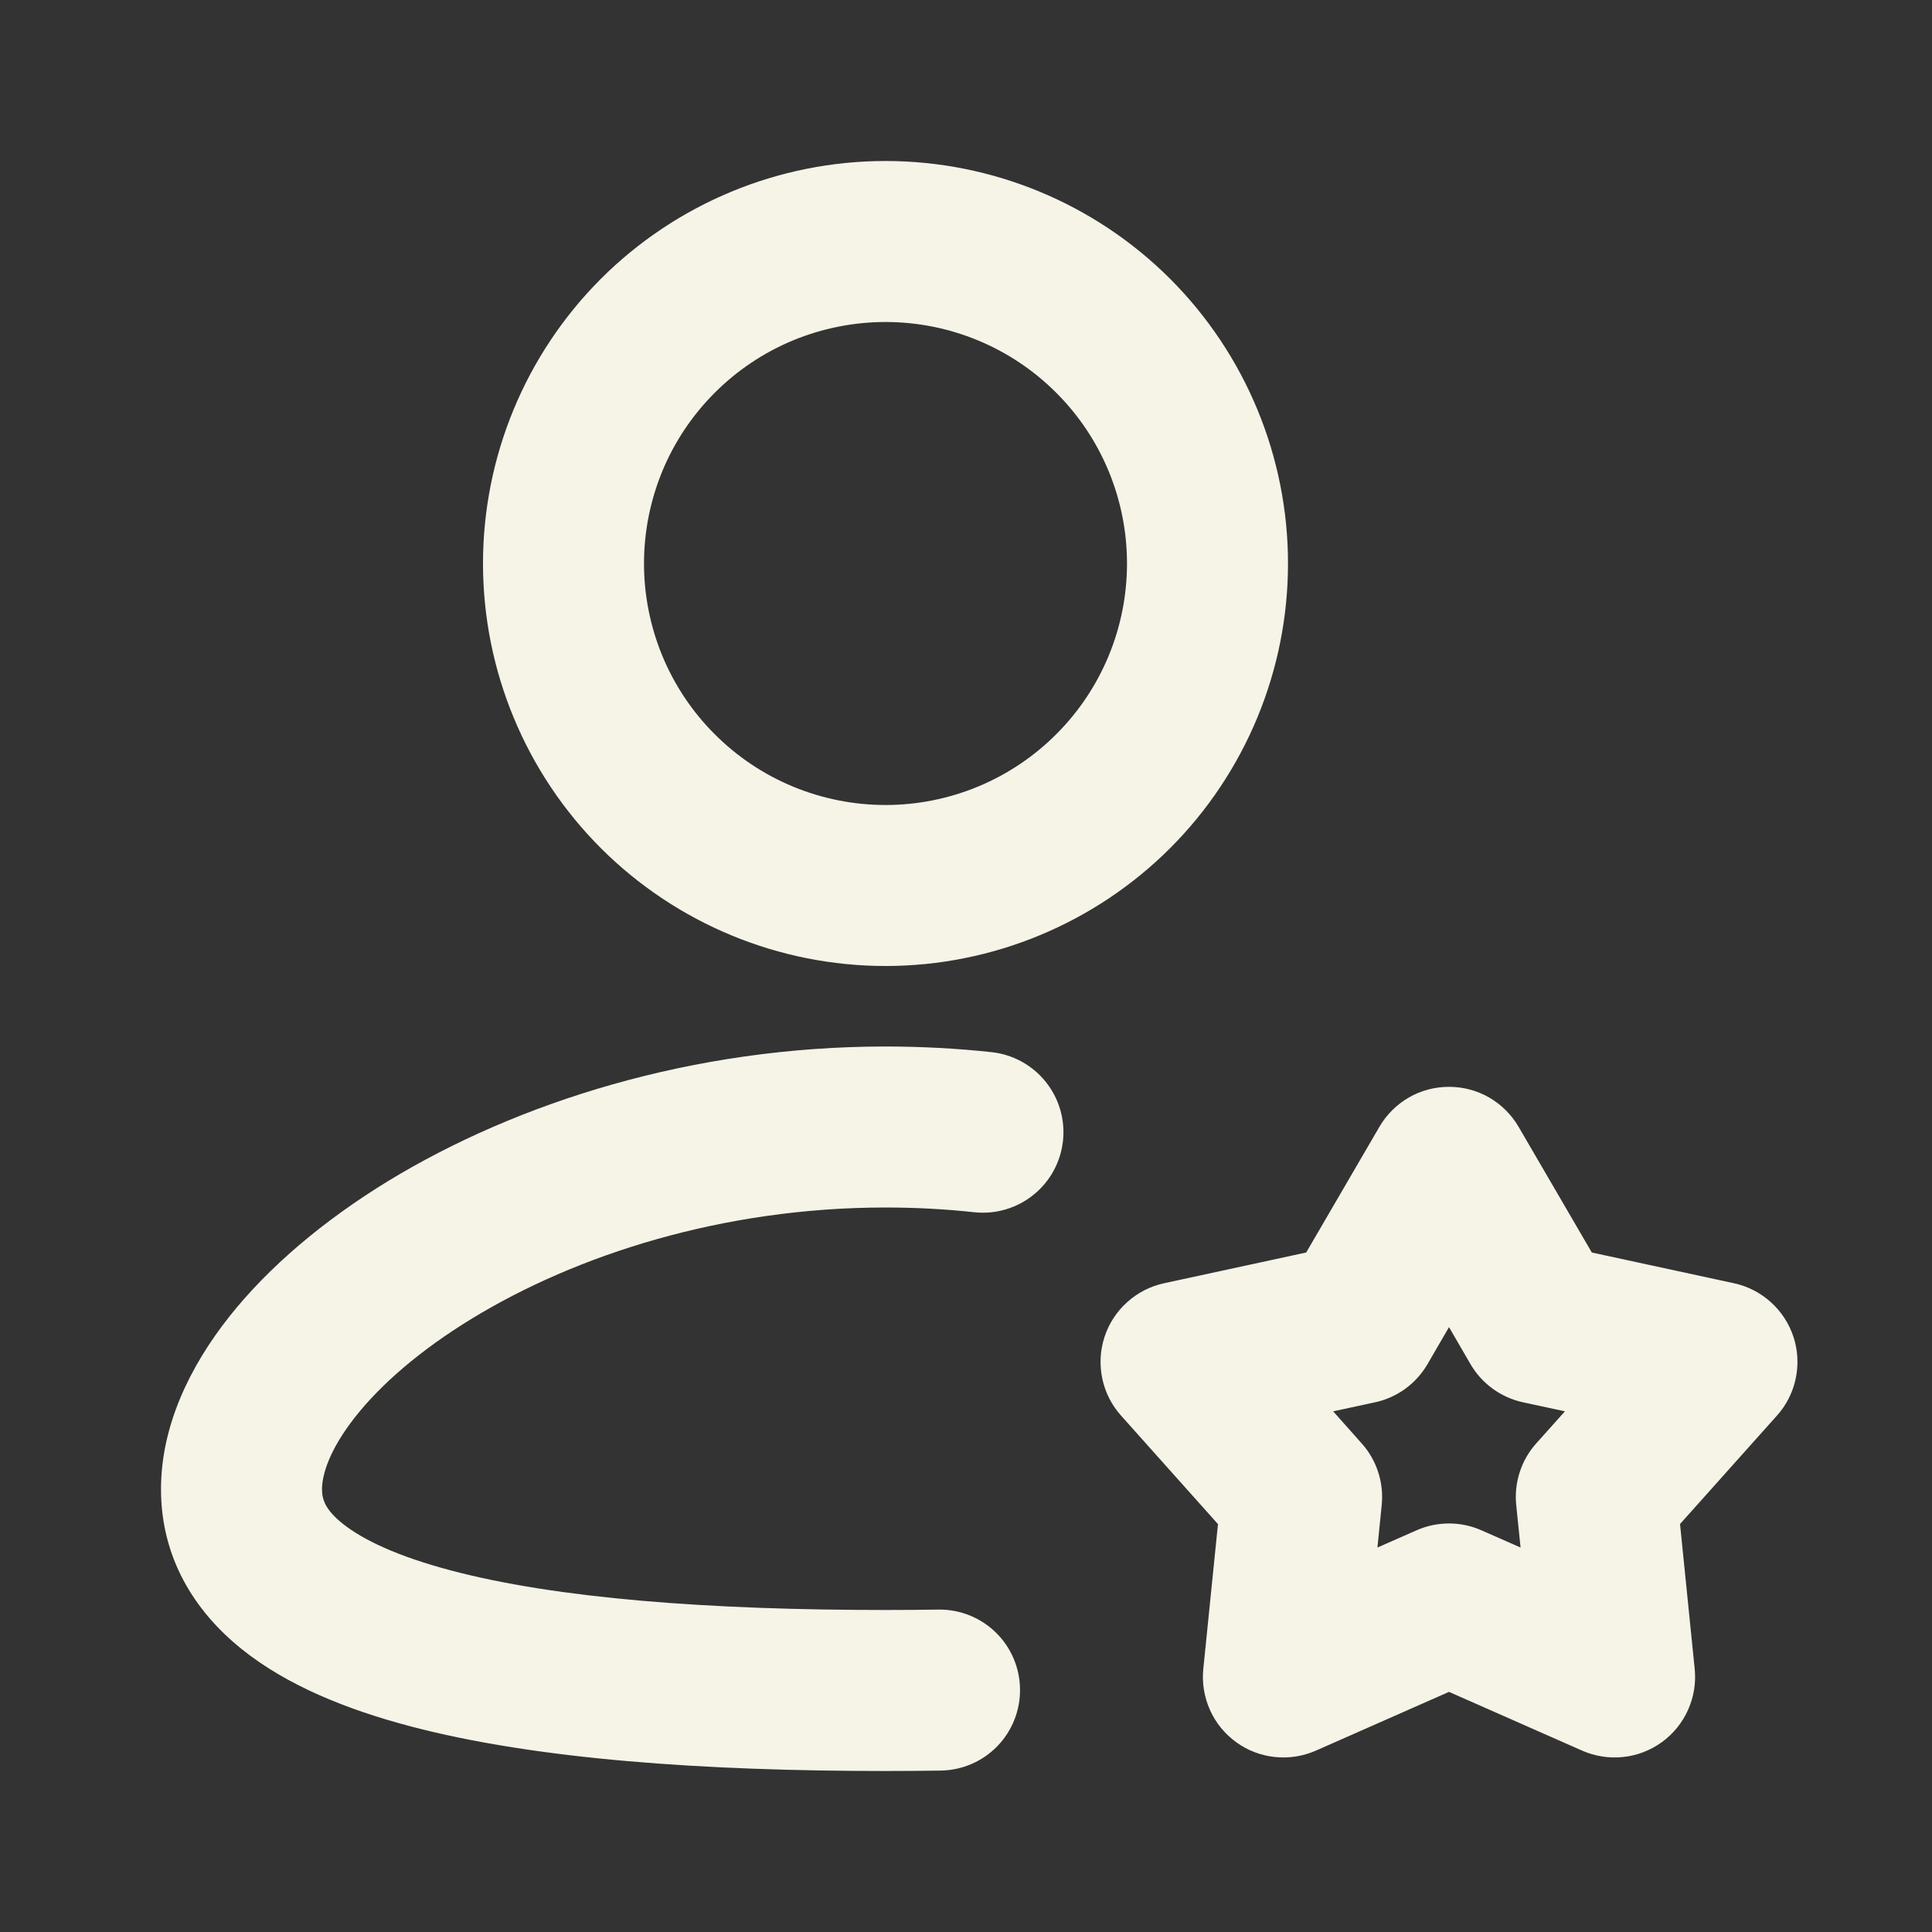 <svg width="24" height="24" viewBox="0 0 24 24" fill="none" xmlns="http://www.w3.org/2000/svg">
<rect x="0" y="0" width="24" height="24" fill="#333333" stroke="none"/>
<g id="user_star_line" clip-path="url(#clip0_81_5639)">
<g id="Group">
<path id="Vector" fill-rule="evenodd" clip-rule="evenodd" d="M11 4C10.606 4 10.216 4.078 9.852 4.228C9.488 4.379 9.157 4.6 8.879 4.879C8.6 5.157 8.379 5.488 8.228 5.852C8.078 6.216 8 6.606 8 7C8 7.394 8.078 7.784 8.228 8.148C8.379 8.512 8.6 8.843 8.879 9.121C9.157 9.4 9.488 9.621 9.852 9.772C10.216 9.922 10.606 10 11 10C11.796 10 12.559 9.684 13.121 9.121C13.684 8.559 14 7.796 14 7C14 6.204 13.684 5.441 13.121 4.879C12.559 4.316 11.796 4 11 4ZM6 7C6 5.674 6.527 4.402 7.464 3.464C8.402 2.527 9.674 2 11 2C12.326 2 13.598 2.527 14.536 3.464C15.473 4.402 16 5.674 16 7C16 8.326 15.473 9.598 14.536 10.536C13.598 11.473 12.326 12 11 12C9.674 12 8.402 11.473 7.464 10.536C6.527 9.598 6 8.326 6 7ZM4.413 17.601C4.09 18.011 4 18.321 4 18.5C4 18.622 4.037 18.751 4.255 18.926C4.504 19.126 4.937 19.333 5.599 19.508C6.917 19.858 8.811 20 11 20C11.222 20 11.441 19.998 11.658 19.995C11.923 19.991 12.179 20.093 12.369 20.278C12.559 20.463 12.668 20.716 12.671 20.982C12.675 21.247 12.573 21.503 12.388 21.693C12.203 21.883 11.95 21.991 11.685 21.995C11.459 21.998 11.23 22 11 22C8.771 22 6.665 21.86 5.087 21.442C4.302 21.234 3.563 20.936 3.003 20.486C2.41 20.01 2 19.345 2 18.5C2 17.713 2.358 16.977 2.844 16.361C3.338 15.736 4.021 15.161 4.822 14.671C6.425 13.695 8.605 13 11 13C11.447 13 11.887 13.024 12.316 13.07C12.58 13.098 12.822 13.23 12.988 13.436C13.155 13.642 13.233 13.906 13.205 14.17C13.177 14.434 13.045 14.676 12.839 14.842C12.633 15.009 12.369 15.087 12.105 15.059C11.745 15.02 11.375 15 11 15C8.977 15 7.157 15.59 5.864 16.379C5.217 16.773 4.728 17.201 4.413 17.601ZM18.864 13.997C18.776 13.846 18.65 13.721 18.498 13.633C18.347 13.546 18.175 13.501 18 13.501C17.825 13.501 17.653 13.546 17.502 13.633C17.35 13.721 17.224 13.846 17.136 13.997L16.226 15.559L14.46 15.941C14.289 15.978 14.131 16.059 14.001 16.177C13.871 16.294 13.774 16.443 13.72 16.61C13.666 16.776 13.657 16.953 13.693 17.125C13.729 17.296 13.809 17.455 13.926 17.585L15.13 18.933L14.948 20.731C14.93 20.905 14.959 21.081 15.03 21.24C15.101 21.4 15.213 21.538 15.355 21.641C15.496 21.744 15.662 21.808 15.836 21.826C16.01 21.845 16.186 21.817 16.346 21.747L18 21.017L19.654 21.747C19.814 21.817 19.99 21.845 20.164 21.826C20.338 21.808 20.503 21.744 20.645 21.641C20.787 21.538 20.898 21.4 20.97 21.24C21.041 21.081 21.07 20.905 21.052 20.731L20.87 18.932L22.074 17.585C22.191 17.455 22.271 17.296 22.307 17.125C22.343 16.953 22.334 16.776 22.28 16.61C22.226 16.443 22.129 16.294 21.999 16.177C21.869 16.059 21.711 15.978 21.54 15.941L19.774 15.559L18.864 13.997ZM17.733 16.946L18 16.486L18.267 16.946C18.337 17.066 18.431 17.17 18.544 17.252C18.656 17.333 18.784 17.391 18.92 17.42L19.44 17.532L19.085 17.929C18.992 18.032 18.922 18.154 18.879 18.286C18.836 18.418 18.821 18.558 18.835 18.696L18.889 19.224L18.403 19.01C18.276 18.954 18.139 18.925 18 18.925C17.861 18.925 17.724 18.954 17.597 19.01L17.111 19.224L17.164 18.696C17.178 18.558 17.163 18.418 17.12 18.286C17.077 18.154 17.007 18.032 16.914 17.929L16.561 17.532L17.081 17.42C17.217 17.391 17.345 17.333 17.457 17.252C17.569 17.17 17.663 17.066 17.733 16.946Z" fill="#F5F4E7"/>
</g>
</g>
<defs>
<clipPath id="clip0_81_5639">
<rect width="24" height="24" fill="white"/>
</clipPath>
</defs>
</svg>
